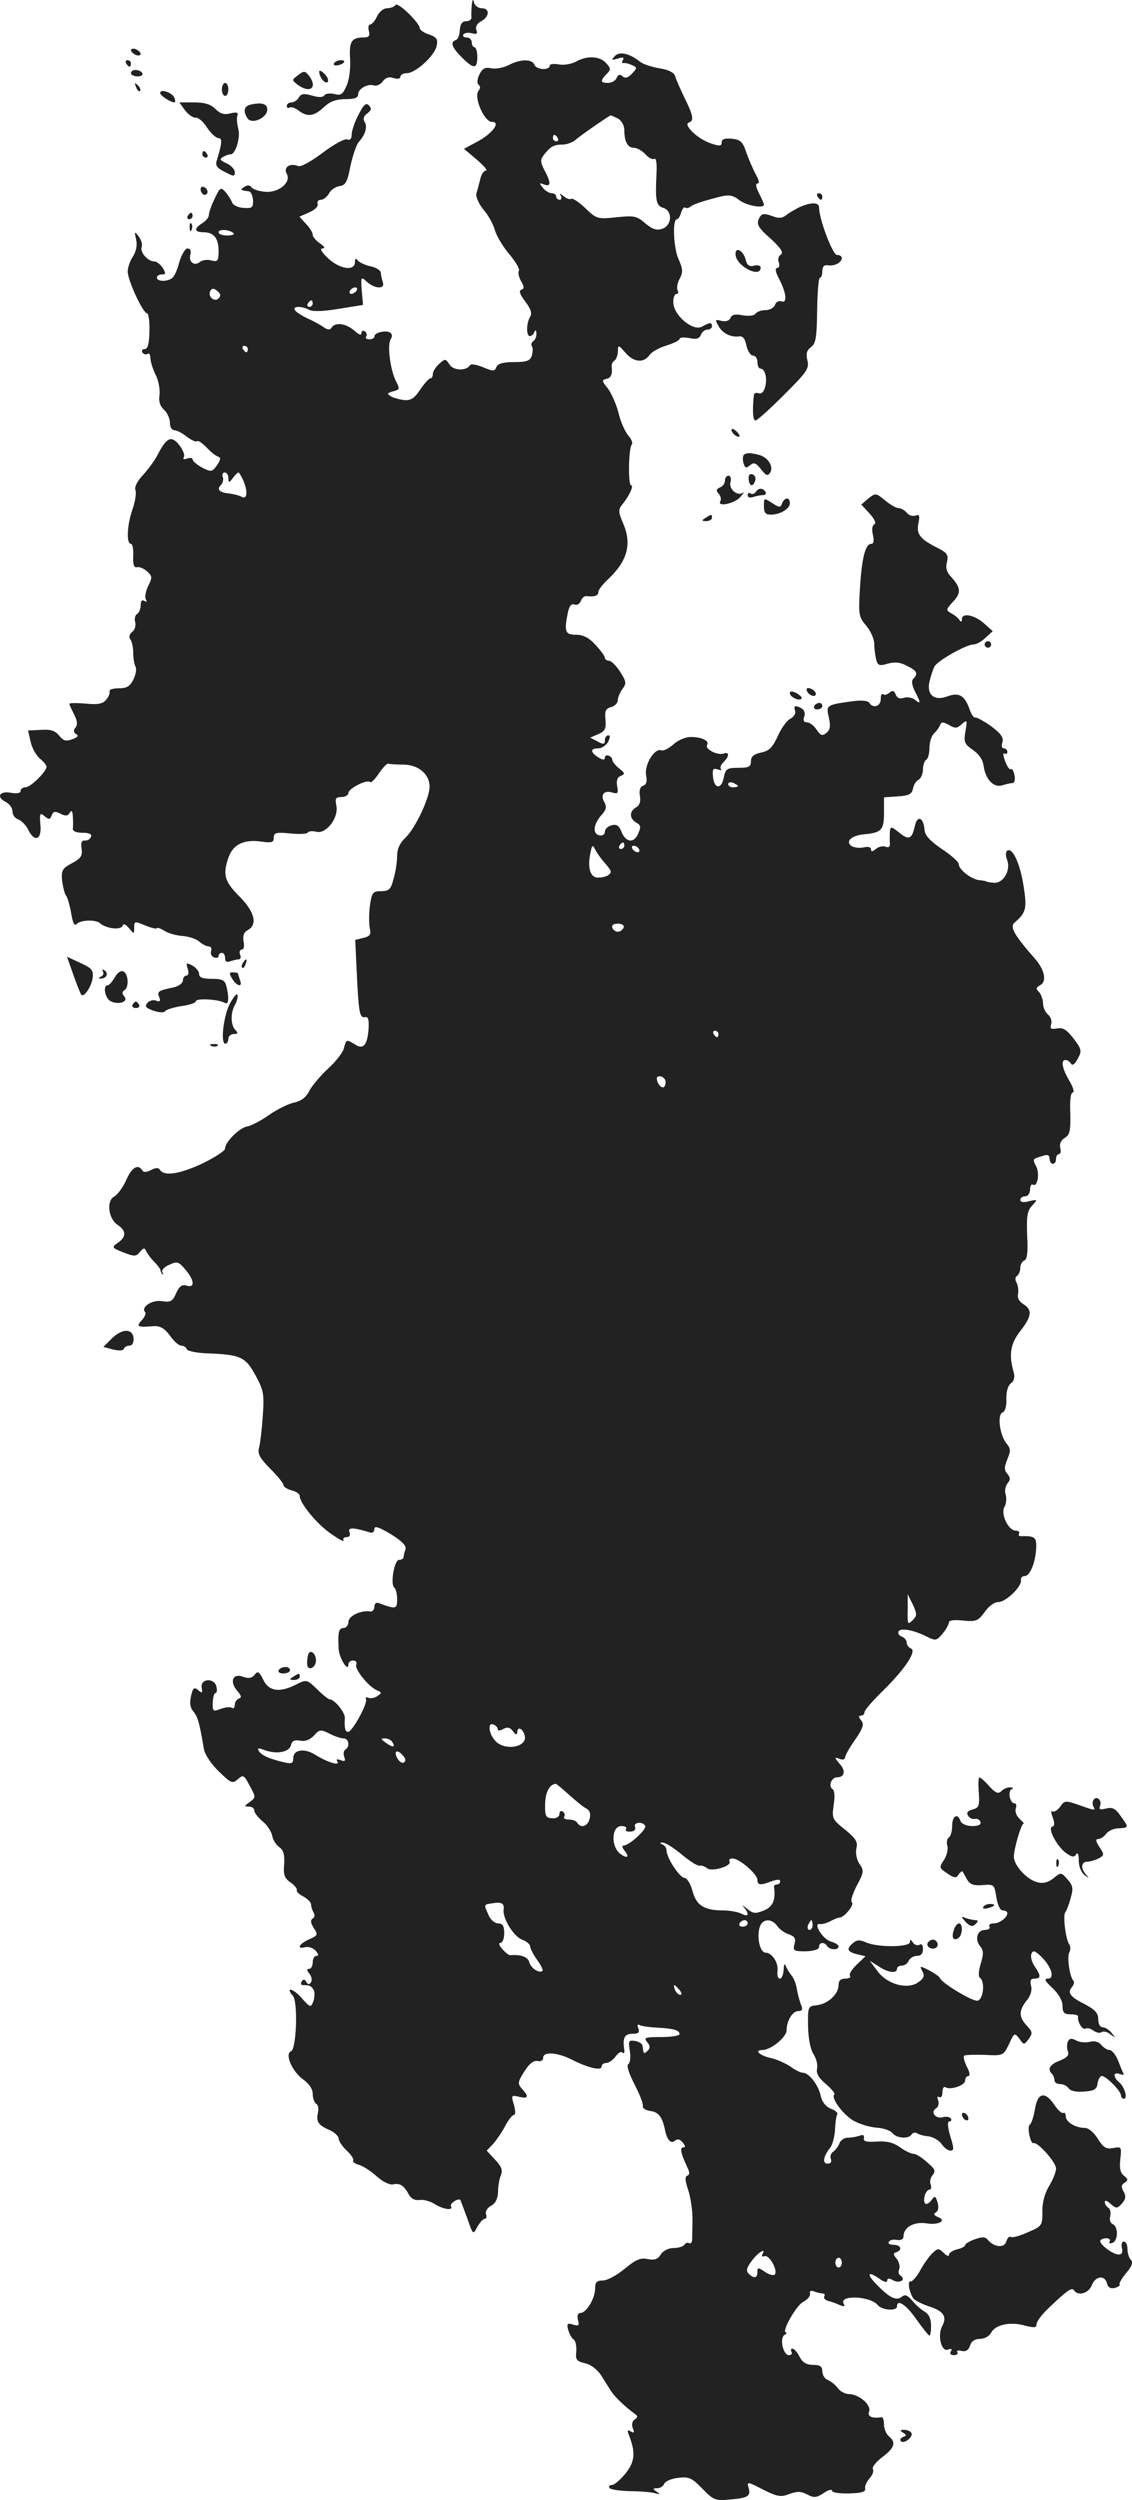 <svg version="1" xmlns="http://www.w3.org/2000/svg" width="464.992" height="1026.884" viewBox="0 0 348.744 770.163"><g fill="#222"><path d="M145.343 1.543c-.1 1.4-.2 3.1-.1 3.7.1.7-.6 1.3-1.6 1.3-1.3 0-1.8.8-2 2.7 0 1.5-.6 2.9-1.2 3.1-1.8.6-1.3 2.2 1.8 5.3 3.7 3.7 4.8 3.7 4.8-.1 0-1.7-.4-3-.9-3-.4 0-.8-.7-.8-1.5s-.7-1.5-1.6-1.5c-.8 0-1.3-.4-1-.9.3-.5 1.5-.7 2.6-.4 1.5.4 1.9.2 1.4-1-.3-1 .2-2 1.5-2.7 2.6-1.4 2.7-4 .2-4-1.1 0-2.2-.8-2.4-1.8-.3-1.2-.5-1-.7.8zM121.843 1.543c-.3.5-1.5 1-2.6 1s-2.4 1.1-3.1 2.5c-.6 1.4-1.6 2.5-2.1 2.5s-.7.9-.4 2c.4 1.5 0 2-1.6 2-3.7 0-4.5 1.2-4.2 6.4.2 2.8-.2 6.4-1 8.3-1.2 2.8-1.8 3.3-3.9 2.7-1.3-.3-2.7-.1-3 .4-.4.7-1.8.7-3.8.1-2.5-.7-3.4-.6-4.1.6-.4.8-1.5 1.5-2.2 1.5-.8 0-1.5.5-1.5 1.1 0 .5.4.8.9.5.4-.3 1.7.1 2.7.9 2.8 2.1 4.8 1.8 7.8-1 1.9-1.8 3.8-2.5 6.7-2.5 2.8 0 3.9-.4 3.9-1.5 0-1.7 3-3.4 4.9-2.7.8.2 2-.3 2.7-1.3.8-1.1 1.9-1.5 3.3-1 1.2.4 2.1.2 2.1-.4 0-.6.9-1.1 2-1.1 2.7 0 8.7-5.5 9.2-8.5.4-1.9 0-2.6-2.3-3.4-1.6-.5-2.9-1.4-2.9-1.9 0-1.6-6.8-8.3-7.5-7.2zM40.343 15.443c0 .5.7 1.1 1.5 1.5.8.3 1.5.1 1.5-.3 0-.5-.7-1.1-1.5-1.5-.8-.3-1.5-.1-1.5.3zM189.443 17.243c-1.2 1.3-1.1 1.4.9.8 1.6-.5 2-.4 1.6.4-.4.6-.4 1.1.1 1 .4-.1 1.6.1 2.6.6 1.7.7 1.7.9.1 2.6-1.2 1.3-2.1 1.6-2.9.9-.9-.8-1.4-.6-1.9.5-.3.8-1.5 1.5-2.6 1.5-2.4 0-2.5-.6-.5-2.7 1.4-1.4 1.4-1.7-.1-3.4-2-2.2-5.9-2.4-9.4-.4-1.4.7-3.7 1.1-5.2.8-1.6-.3-2.8-.1-2.8.4 0 1.5-4.1 1.3-4.7-.3-.7-1.8-4.3-1.8-7.9.1-1.6.8-4 1.3-5.4 1-2-.4-2.7 0-3.7 2-.7 1.5-.7 2.7-.2 3.1.6.4.6 1 0 1.8-1.6 1.9 1.7 9.6 4.1 9.6 2.9 0 .1 3.7-4.7 6.2l-3.9 2.1 3.9 3.3c2.2 1.9 3.5 3.4 2.9 3.4-.7 0-1.5 1.2-1.8 2.7-.4 1.6-.9 3.5-1.2 4.4-.2.9.7 3.1 2.1 4.8 1.5 1.7 3.1 4.6 3.6 6.4.5 1.8 2.5 5.2 4.5 7.5 1.9 2.3 3.3 4.6 2.9 5.1-.3.6 0 2 .7 3.2 1 1.7 1 2.3.1 2.6-.9.3-.5 1.4 1.2 3.7 1.7 2.2 2.1 3.6 1.5 4.6-1.2 1.9-1.3 6-.1 6 .5 0 1.2-.6 1.4-1.3.3-.7.6-.6.6.5.1.9-.4 2-.9 2.3-.6.4-.8 1.1-.5 1.6.4.5.3 1.8 0 2.9-.5 1.6-1.5 2-5.5 2-3.4 0-5 .5-5.4 1.5-.5 1.4-1 1.4-4.1.1-1.9-.8-3.7-1.1-4-.7-1.1 1.9-5.2 1.8-6.4-.2-1.2-1.8-1.3-1.8-3.2-.1-1 .9-1.9 2.3-1.9 3.1 0 .7-.3 1.3-.7 1.3-.5 0-1.9 1.6-3.2 3.5-1.8 2.7-2.9 3.4-5 3.2-1.5-.2-3.3-.7-4.1-1.2-1.2-.7-1-1 .8-1.5 2-.5 2.1-.7.9-3-1.8-3.5-2.8-11.2-1.7-13 .6-.9.5-1.7-.2-2.1-1.3-.8-4.8 0-4.8 1.2 0 .5-.7.9-1.6.9-.8 0-1.3-.4-.9-.9.3-.5.1-1.2-.5-1.6-.5-.3-1-.1-1 .6 0 .8-.9.4-2.2-.8-2.5-2.2-5.9-2.7-7-.9-.5.8-1.3.7-2.5-.2-1-.7-3.2-1.9-5-2.7-1.7-.8-3.4-1.9-3.8-2.5-.8-1.3 2.1-1.3 4.4-.1 1.1.6 4.4.5 9.1-.3l7.5-1.2-.4-4.5c-.3-4.3-.2-4.3 1.6-2.6 2.5 2.2 5.7 2.3 4.9.1-.3-.9-.6-2.2-.6-2.9 0-.7-1.5-1.7-3.2-2-1.8-.4-3.6-1.3-4-1.9-.5-.7-.8-.5-.8.6 0 2.9-4.7 2.2-8.3-1.2-2-1.9-2.6-3-1.7-3 1 0 .7-.5-.8-1.6-1.2-.8-2.2-2-2.2-2.6 0-.7-.9-2.2-2.1-3.4l-2-2.2 3-1.3c1.8-.8 2.9-1.9 2.6-2.6-.2-.7.2-1.3 1-1.3s1.9-.9 2.5-1.9c.5-1.1 2-2.1 3.2-2.3 1.9-.2 2.5-1.3 3.4-6.1.7-3.2 1.8-6.6 2.6-7.5 2.1-2.4 2.7-4.7 1.8-6.2-.6-.9-.3-1.8.8-2.6 1.3-1 1.4-1.5.5-2.5-.9-.9-1.6-.2-3.2 2.9-1.2 2.3-2.1 5-2.1 6.1 0 1.3-.5 1.9-1.4 1.5-.8-.3-4.2 1.6-7.5 4.1-3.6 2.7-6.8 4.5-7.6 4.1-2.6-1-4.6.4-3.5 2.4 1.5 2.7-2.7 6.1-7 5.5-1.8-.2-3.6-.8-3.9-1.4-.4-.6-1.2-.7-2.1-.1-1.5.9-1.3 1.1 1.3 1.4.6 0 1.2 1.3 1.3 2.7.1 2.3-.2 2.6-3 2.4-1.6-.1-3.2-.9-3.4-1.6-.3-.8-1.2-2.2-2-3.2-1.5-1.7-1.7-1.6-3.4 1.9-1 2.1-1.8 4.3-1.8 5.1 0 .7-.9 1.8-2 2.5-2.7 1.7-2.5 2.8.3 2.8 3.2 0 4.7 1.8 4.7 5.8 0 3-.3 3.4-2.2 2.9-1.2-.4-2.8-.1-3.5.4-1.7 1.5-3.6.1-3-2.2.3-1.2 0-1.9-.9-1.9-.7 0-1.8 1.9-2.5 4.2-.6 2.4-1.6 4.6-2.3 5-1.6 1.1-4.6 1-4.6-.2 0-.6.7-1 1.5-1 1.3 0 1.3-.3.3-2-.7-1.1-1.9-2-2.6-2-2 0-4.5-2.9-3.9-4.4.3-.8-.1-2.2-.9-3.3-1.3-1.7-1.4-1.6-.8 1 .4 1.7 0 3.6-1 5.2-.9 1.3-1.6 3.4-1.6 4.6 0 2.7 4.7 12.9 6 12.9.4 0 .8 2.5.7 5.5-.1 3.9-.5 5.5-1.5 5.5-.7 0-1 .5-.7 1 .4.6 1.1.8 1.6.5.5-.4.9.2.9 1.3 0 1 .7 3.3 1.6 5.1.9 1.8 1.4 4.5 1.2 6.2-.3 2 .1 3.4 1.4 4.6 1 .9 1.8 2.7 1.8 4 0 1.3.6 2.3 1.4 2.3.7 0 2.5.9 3.8 2 1.4 1 2.8 1.7 3.1 1.4.3-.4 1.6.5 2.9 1.8 1.3 1.4 2.9 2.7 3.6 2.9.9.3.9.9-.3 2.7-1.5 2.1-1.8 2.1-4.6.7-1.6-.9-2.9-2-2.9-2.5s-.7-.6-1.7-.3c-1 .4-1.4.2-1-.4.4-.6-.3-2.3-1.4-3.7-2.4-3.1-3.9-2.4-6.6 2.8-.8 1.7-2.9 4.5-4.5 6.3-1.9 2-2.8 3.8-2.4 4.8.3.9-.1 3.5-.9 5.8-1.7 4.8-2 10.7-.5 10.7.5 0 .8 1.7.7 3.7-.1 2.8.2 3.7 1.2 3.5.7-.2 2.1.4 3.1 1.3 1.6 1.5 1.6 1.9.3 4.5-.8 1.7-1.1 3.5-.7 4.1.4.8.3.9-.4.5-.8-.5-1.2 0-1.2 1.3 0 1.1-.5 2.3-1.1 2.7-.6.3-.9 1.5-.6 2.5.3 1-.1 2.4-.9 3-.9.7-1.1 1.6-.6 2.3.5.6.9 2.5.9 4.2 0 1.6.3 3.5.7 4.2.4.7.1 2.4-.6 3.9-1.1 2.2-2 2.8-4.6 2.8-1.8 0-3 .4-2.8 1 .2.5-.3 1.7-1.1 2.6-1 1.2-2.6 1.5-6.3 1.1-2.8-.2-5-.2-5 .1 0 .2.7 1.7 1.5 3.3 1 1.9 1.1 3.2.4 4-.7.8-.6 1.5.2 2 .9.5.5 1-1.2 1.6-1.9.7-2.7.5-4-1.1-1.3-1.6-2.7-2-5.6-1.8l-4 .2.8 3.5c.4 1.9 1.7 4.2 2.9 5.2 1.1.9 2 2 2 2.5-.1 1.5-4.9 6.3-6.5 6.3-.8 0-1.5.5-1.5 1.1 0 .7-1.1.9-2.9.6-3.6-.7-4.7 1.3-1.7 2.8 1.2.6 2.1 1.9 2.1 2.9 0 1.1.8 2.2 1.8 2.5 1 .4 2.4 1.8 3 3.1 2 4.1 4.3 3.2 3.8-1.5-.3-3.5-.1-3.8 1.3-2.6 1.3 1.1 1.7 1.1 2.2-.3.5-1.2 1-1.3 2.6-.5s2.3.8 2.9-.2c.6-1 .9-.7 1 1.1.1 1.4.1 3.1 0 3.7-.1.8 1 1.3 2.9 1.3 2.1 0 3 .4 2.7 1.2-.2.7-1.1 1.3-1.9 1.2-1-.1-1.3.7-1 2.5.3 2.2-.2 3-3 4.5-3 1.6-3.3 2.2-3 5.5.3 2 .8 4.1 1.3 4.6.4.6 1.1 3 1.5 5.4.5 3 1 3.9 1.7 3.2 1.3-1.3 5.9-1.4 7.2-.2 1.8 1.6 6.3 2.2 6.9.8.3-.8.9-.6 2 .7 1.6 1.9 1.6 1.9 1.6-.2 0-2 .1-2 3.5-.6 1.9.8 3.5 1.1 3.5.8 0-.3 1 0 2.3.8 1.2.8 3.8 1.5 5.7 1.6 1.9.2 4.1.9 5 1.7.9.8 2.2 1.5 2.9 1.5.7 0 1.1.6.8 1.4-.3.8.1 1.7.9 2 .8.3 1.4.1 1.4-.4 0-.6.5-1 1-1 .6 0 1 .7 1 1.6 0 1.1.5 1.4 1.6 1 .9-.3 2-.6 2.6-.6.6 0 .8-.7.4-1.5-.3-.8 0-1.5.5-1.5.7 0 .9-1.1.6-2.5-.3-1.8.1-2.9 1.3-3.5 3.1-1.7 2.1-5.7-2.6-10.4-4.6-4.6-5.2-6.7-3.3-12.1 1.4-3.9 4.7-5.5 9.9-4.8 3.4.5 4 .3 4-1.2s.7-1.7 5-1.3c2.8.3 5.3.2 5.5-.3.3-.4 1.4-.5 2.6-.2 3 .8 6.9-4.2 6.2-8-.5-2.3-.2-2.7 1.6-2.7 1.1 0 2.1-.6 2.1-1.3 0-1.3 5.8-4.3 6.7-3.3.3.3 1.5-.9 2.7-2.7 1.2-1.8 2.5-3.1 2.9-3 .4.2 2.4.3 4.5.3 4.7 0 8.2 2.9 8.2 6.8 0 3.6-4.5 13-7.5 15.8-1.7 1.6-2.5 3.4-2.5 5.6 0 1.8-.5 5-1.1 7-.8 3.2-1.4 3.8-3.8 3.8-2.6 0-2.9.4-3.5 4.6-.3 2.5-.3 5.6 0 6.9.4 1.8.1 2.4-2 2.9l-2.5.6.5 10.8c.6 12.2.9 13.3 2.6 13 .9-.2 1.2.9 1 3.7-.4 5-1.6 6.4-4.2 4.7-2.6-1.6-2.7-1.6-3.4 1.2-.3 1.3-2.5 4.1-4.8 6.2-2.3 2.1-4.9 5.2-5.8 6.8-1 2.1-2.5 3.2-4.6 3.7-1.7.3-5.2 2-7.8 3.8-2.5 1.8-5.6 3.4-6.9 3.6-2.4.5-6.7 4.8-6.7 6.8 0 .7-3.3 2.8-7.2 4.7-7 3.2-11.6 3.9-12.9 1.8-.4-.7-1.4-.6-2.7.1-1.4.7-2.3.8-2.7.1-1.3-2.1-3.3-.9-5 3.1-1 2.2-2.7 4.5-3.7 5-2.4 1.3-1.8 6.8 1.1 8.7 2.7 1.8 2.7 3.7.1 5.5-2 1.4-2 1.5 1.7 3 3.4 1.3 3.9 1.3 5.1-.2 1.1-1.3 1.4-1.3 1.9-.2.3.7 1.4 2.2 2.4 3.2 1.1 1.1 1.9 2.2 2 2.6 0 .5.3 1 .6 1.3.4.3.3 0 0-.6-.4-.6.6-1.7 2.1-2.3 2.4-1.1 2.9-1 4.9 1.4 2.9 3.3 3.1 5.9.4 5-1.4-.4-2.2.2-3.2 2.4-1.1 2.5-1.7 2.8-4.4 2.4-3-.5-6.6 1.9-5.1 3.4.3.3-.1 1.5-1.1 2.5-1.8 2-1.3 2.2 3.8 1.8 1.9-.1 3.3.7 4.9 2.9 1.2 1.7 2.7 3.1 3.5 3.1.7 0 1.5.5 1.7 1.1.2.6 3.2 1.2 6.8 1.3 9.8.4 11.3 1.1 14.4 6.8 2.5 4.6 2.7 5.7 2.2 12.7-.3 4.2-.8 8.6-1.2 9.8-.4 1.6.4 3.1 3.5 6.2 2.3 2.3 4.1 4.5 4.1 5.1 0 .5 1.1 1.2 2.5 1.6 1.4.3 2.5 1.1 2.5 1.7 0 2.3 5.5 8.9 9.7 11.7 2.4 1.7 4.1 2.6 3.8 2-.3-.5.1-1 .9-1 1 0 1.3-.6.9-1.6-.5-1.5 1.3-1.4 6.5.2.6.2 1.2-.3 1.2-1.1 0-1.1 1.4-.6 5.1 1.6 3.4 2.1 4.8 3.6 4.5 4.6-.3.8-.6 1.9-.6 2.4s-.6.9-1.4.9c-1.5 0-2.8 7.8-1.4 8.6.4.3.8 1.9.8 3.5 0 3.1-.3 3.2-5.7 1.2-.7-.3-1.3.2-1.3 1.1 0 .9-.6 1.6-1.2 1.5-2.9-.5-6.8 1.4-6.8 3.2 0 1-.7 1.9-1.5 1.9-1.5 0-1.8 1.3-1.5 6.5.2 2.9 3 7.3 3 4.7 0-.7.7-1.2 1.5-1.2s1.2.6.9 1.3c-.5 1.5 4 7 6.6 8 1.3.5 1.3.7 0 1.6-.8.6-2.1.9-2.8.6-.7-.3-1.1-.1-.8.4.7 1.1-4.2 10.1-5.5 10.1-.9 0-1.2-1.3-1-4.2.2-1.6-3.1-5.8-4.6-5.8-.4 0-2.2-1.4-3.9-3.1-3.2-3.1-3.3-3.1-6.5-1.5-5.1 2.6-8.4 2.1-10.1-1.4-1.3-2.6-1.7-2.9-2.7-1.6-.9 1.1-1.9 1.2-3.6.6-3.1-1.2-4.2 1.5-1.8 4.3 1.3 1.5 1.5 2.1.6 2.4-.7.3-1.3 1.1-1.3 1.9 0 .9-.4 1.3-.9 1-.5-.4-2.1-.2-3.4.3-2.4.9-2.6.8-2.5-2 .1-1.6.4-2.9.9-2.9.4 0 .5-.9.2-2.1-.8-2.7-5-2.3-4.5.5.3 1.7.1 1.8-1.1.7-1.3-1-1.6-.7-2.2 1.9-.5 2.2-.2 3.7.8 4.8 1.3 1.6 1.8 3.3 3.2 11.6.3 1.6 2.3 4.6 4.6 6.8 3.8 3.7 4.2 3.8 5.8 2.4 1.7-1.5 1.9-1.4 3.7 2 1.9 3.5 1.9 3.6 0 5-1.7 1.2-1.8 1.4-.3 1.4.9 0 1.7.5 1.7 1.2s1.1 2.1 2.5 3.3c1.4 1.1 2.7 3.1 3 4.4.2 1.3 1.2 2.9 2.2 3.6 1.3.9 1.7 2.4 1.5 5.3-.3 3.2.1 4.3 2 5.6 1.3.9 2.1 2 1.9 2.4-.2.4.7 1.2 2 1.9s2.4 1.8 2.4 2.5.4 1.8.8 2.5c.4.6.3 1.5-.3 1.8-.8.5-.6 1.4.3 2.9 1.4 2.1 1.3 2.3-1.4 3.5-3.2 1.4-4 3.2-1.1 2.4 1-.2 2.4.3 3.1 1.1.9 1.1 1 1.6.2 1.6-.6 0-1.1.9-1.1 2s-.5 2-1.1 2c-.8 0-.8.4.1 1.5.6.8.9 1.9.5 2.6-.6.8-.9.8-1.5-.1-.5-.9-.9-.9-1.4-.1-.4.6-.2 1.1.3 1.1 2.2 0 2.6.2 3.4 1.5.4.7.3 2.3-.1 3.5-.8 2-.9 2-3.6-1-2.6-3-5.2-3.6-2.7-.7 1.6 1.9 1.1 16.5-.6 17.1-2 .8.4 6.3 3.8 8.7 1.8 1.3 2.9 2.9 2.9 4.4 0 1.3.5 2.7 1.1 3.1.6.3.8 1.6.5 2.8-.6 2.6.1 3.8 3.7 5.3 1.5.7 2.7 1.9 2.7 2.6 0 .7 1.1 2.4 2.5 3.7 1.3 1.2 2.2 2.6 2 3-.3.5.5 1 1.8 1.4 1.2.3 3.6 1.9 5.4 3.5 1.9 1.7 4 2.7 5 2.5 2.1-.5 3.4.3 4.9 3.1.7 1.3 1.9 1.9 3.3 1.7 1.2-.2 3.3.4 4.6 1.2 2.6 1.7 6 2.2 5.1.7-.5-.8 2.3-2.6 2.9-1.9.1.2 1 2.7 2.1 5.6 1.8 5.2 1.8 5.2 3.1 2.7.8-1.4 1.8-2.5 2.3-2.5.5 0 .7-.6.4-1.4-.3-.8.3-1.9 1.5-2.6 1.4-.7 2.1-2.1 2.2-4.3 0-1.8.4-4.1.9-5.2.6-1.5.1-2.7-1.8-4.7l-2.6-2.8 2.1-2.2c1.1-1.3 2.8-3.8 3.7-5.6.9-1.7 2.1-3.2 2.6-3.2s.5-1.3 0-3.1c-.9-2.9-.8-3.1 1.5-2.5 2.9.7 3.2 0 1-2.4-1.4-1.6-1.4-2.1.7-5.4 1.5-2.4 2.9-3.5 4.1-3.2 1 .2 1.7-.2 1.7-1 0-2 4.3-1.7 8.7.5 5.1 2.6 9.3 3.6 9.3 2.2 0-.6.6-1.1 1.4-1.1.8 0 2.1-.9 2.9-2 .8-1.1 1.7-1.7 2.1-1.2.5.4.7 0 .6-.8-.6-3.8.1-5 2.5-5 1.9 0 2.3-.4 1.8-1.7-.4-.9-.2-1.4.4-1 .5.3 2.9.7 5.4.8 5.2.3 6.9.8 6.9 2 0 .5-2.5.9-5.6.9-5 0-5.5.2-4.4 1.5 1 1.2 1 1.9.2 2.7-1.2 1.2-1.3 1-1.6-1.5 0-.6-1.1-1.3-2.3-1.5-2-.3-2.1 0-1.6 3.1.3 1.9.1 3.7-.5 4.1-.6.3.2 2.8 1.9 6.1 1.6 3.1 2.8 6.1 2.6 6.8-.1.7 1 1.3 2.4 1.5 2.4.3 3.6 1.8 4.4 5.7.6 3.1 1.8 4.5 3 3.5.9-.7 1.6-.6 2.5.5.8 1 .9 1.5.2 1.5-1.2 0-.8 1.8 1.1 5.9.9 1.8.9 2.5.1 2.8-.8.3-.7 1.6.3 4.5.7 2.2 1.3 6.1 1.3 8.7 0 2.5-.1 5.4-.1 6.4 0 .9-.4 1.5-.9 1.2-.5-.3-1.1-.1-1.5.5-.3.5-1.8 1-3.3 1-1.6 0-3.2.8-4 2-.9 1.5-1.9 1.8-4 1.4-2.2-.5-3.7.2-7.1 3-2.4 2-5.4 3.6-6.7 3.6-1.9 0-2.4.5-2.4 2.5 0 3-2.7 7.5-4.5 7.5-.8 0-1.1.8-.8 2.1.5 1.8.3 2-1.5 1.5-1.7-.6-2-.3-1.5 1.6.4 1.3 1.1 2.6 1.7 3 .6.4.9 2 .8 3.7-.3 2.5.1 3 2.7 3.6 1.8.4 3.8 1.9 5 3.8 1.1 1.8 2.6 4.1 3.3 5.2 1.2 1.7 4.5 4.8 7.2 6.7.8.6.7 1.1-.2 1.6-.8.5-1 1.6-.6 2.7.6 1.4.4 1.6-.6 1-1-.6-1.2-.4-.6 1.1 2.1 5.3 1.9 8.2-1 11.8-1.6 2-3.5 3.6-4.2 3.6-.7 0-1.1.4-.8.9.3.5 3.1.9 6.2 1 3.1 0 6.6.3 7.7.6 1.8.5 1.9.4.7-.4-1.3-.9-1.3-1.1.1-1.1.9 0 1.9-.6 2.2-1.4.3-.7 2.2-1.6 4.3-1.8 3.3-.4 4.2 0 7.4 3.3 3.4 3.5 4 3.8 8.3 3.4 5.8-.5 6.7-1 6-3.6-.6-2-.4-2 4.4.5 4.4 2.2 5.5 2.4 8.1 1.4 2.4-.9 3.6-.9 5.5.1 2.1 1.1 2.8 1.1 5.1-.4 1.4-1 2.6-1.3 2.6-.7 0 .5 2.3.9 5.3.8 3.8-.1 5.1-.5 4.9-1.5-.2-.7.5-2.2 1.4-3.2.9-1 1.3-2.2 1-2.8-.4-.5.9-2.2 2.9-3.7 3.8-2.9 4.3-4.5 2-6.4-.8-.7-1.5-2.3-1.5-3.6 0-1.3-.3-2.3-.7-2.3-2.9.5-4.5-.2-3.9-1.7.8-2-3-5.3-6.1-5.4-1.2 0-2.8-.8-3.5-1.8-.7-1-2.1-2.1-3-2.5-1-.3-1.8-1.6-1.8-2.7 0-1.5-.7-2-2.8-2-2 0-3.3-.7-4.2-2.5-.7-1.4-1.7-2.5-2.2-2.5-.5 0-.6.4-.3 1 .3.5 0 1-.8 1-1.8 0-2.9-5.2-1.4-6.2.7-.4.9-.8.5-.8-1.5 0 3.1-8.3 5.3-9.4 1.3-.7 2.3-1.8 2.1-2.6-.2-.8.3-1 1.3-.6.9.3 2.1.6 2.6.6.6 0 .8.4.5.9-.3.5.2 1.1 1.2 1.4.9.2 2.6.8 3.6 1.3 1.3.5 1.7.4 1.2-.4-1.7-2.8 8.1-2.5 10.5.4 1.3 1.6 5.9 1.9 5.9.4 0-2.4 2.8-.6 6 4 1.9 2.7 3.7 4.9 4 5 .3 0 .5-1.4.5-3.1 0-2.1-.7-3.6-2-4.3-1-.6-2.8-2.1-3.8-3.4-1.5-1.7-2.2-2-3.2-1.2-1.7 1.4-3.9.3-7.9-3.9-3.2-3.3-2.5-4.1 1.2-1.5 1.3.9 2.2 1.1 2.2.4 0-.7.6-.8 1.9 0 2 1 4-.3 2.2-1.5-.6-.3-.8-1.2-.4-2 .3-.9-.1-2.3-.8-3.2-1.1-1.3-1.1-1.7-.1-2 2-.7 1.4-2.3-.9-2.3-1.1 0-1.8-.4-1.4-.9.3-.6 1.4-.8 2.5-.6 1.2.2 2-.2 2-1 0-2.9 3.2-4.7 7.1-4.1 3.9.6 6.4-.9 3.4-2-1.2-.5-1.3-.9-.5-1.4.8-.5.9-1.6.5-3.1-.7-2.1-.8-2.1-2-.5-.7.9-1.6 1.3-1.9.8-.7-1.3.3-4.2 1.5-4.2.4 0 .6-.7.3-1.5-.4-.8-.1-2.2.6-3 1-1.2.7-1.9-1.7-3.9-1.5-1.4-3.4-2.6-4.1-2.6-.8 0-2.7-.9-4.2-2-2.1-1.5-4.1-2-7.2-1.8-3.2.2-4.2 0-4-1.1.2-.9-.3-1.1-1.3-.7-.9.3-2.5.6-3.6.6s-2.3.8-2.6 1.7c-.4 1-1.2 2.1-1.9 2.6-.7.4-1.1 1.4-.8 2.2.4.9 0 1.5-1 1.5-1.7 0-1.3-2.3.9-5 .6-.8 1.3-3.3 1.4-5.4.1-2.2.4-4.3.7-4.8.3-.4-.6-1.2-1.9-1.7-1.6-.6-2.8-2.1-3.2-4-.7-3.3-3.6-7.1-5.5-7.1-.6 0-2.4-.8-3.8-1.9-1.5-1-4.2-2.2-5.9-2.6-3.5-.7-5.5-2.5-2.8-2.5s7.5-4 7.5-6.1c0-2.9 1.8-5.9 3.6-5.9 1.2 0 1.4-.5.9-1.8-.4-.9-1-3.1-1.3-4.7-.2-1.7-1-3.7-1.7-4.5-.7-.8-1.5-2.2-1.8-3-.3-.8-.6-.3-.6 1.2-.1 1.6-.6 2.8-1.2 2.8s-.9-1.1-.7-2.4c.3-2.5-1.7-5.6-3.7-5.6-1.6 0-2.7-4.3-1.9-7.5.7-3 3.7-3.3 5.6-.6.7 1 2.3 2.1 3.6 2.5 1.7.6 2.1 1.3 1.6 3-.5 2-.2 2.2 3.5 2.2 2.6-.1 4.1-.6 4.1-1.4 0-1.4 1.6-1.6 2.5-.2.8 1.2 3.5 1.3 3.5.1 0-.5-1-1.1-2.3-1.5-2.5-.6-5.8-5.9-3.4-5.4.6.1 2.1-.3 3.2-.9 1.1-.6 2.4-1.1 2.8-1.1 1.5 0 4.7-4.1 3.8-4.7-.5-.3.2-2.6 1.5-5.1 2.2-4.1 2.3-4.7.8-6.8-.9-1.4-1.2-3.4-.9-4.8.5-1.9-.2-3-3.5-5.7-3.9-3.1-4.1-3.4-3.5-7.6.4-2.6.3-4.5-.4-4.9-1.3-.9-.3-3.6 1.4-3.6 2.4 0 2.8-2.1.8-4.2-1.6-2-1.7-2.1 0-1.5.9.4 1.7.2 1.7-.4 0-.6 1.4-3.1 3.1-5.5 2.5-3.6 2.8-4.8 1.9-5.9-.9-1.1-.9-1.5-.1-1.5.6 0 1.1-.5 1.1-1.1 0-.6 2.6-3.6 5.8-6.7 6.7-6.6 10.4-12.2 8.5-12.9-.7-.3-1.3-1.1-1.3-1.8s-.7-1.6-1.6-1.9c-.8-.3-1.2-1-.9-1.6.7-1.1 4.7-.4 8.8 1.7 2.6 1.3 2.9 1.2 4.7-.9 1.1-1.3 1.9-2.8 2-3.5 0-.7 1.5-.9 4.4-.6 4 .4 4.6.1 6.6-2.6 1.2-1.8 3-3.1 4.2-3.1 2.4 0 7.4-4.9 7-6.8-.2-.6.4-1.2 1.1-1.2 1.7 0 3.4-4.2 3.6-8.8.1-3.2-.5-3.6-4.6-3.5-.7.1-1-.3-.7-.8.3-.5-.2-.9-1-.9-2.3 0-4.7-5.1-3.5-7.3.6-1 .7-2.7.4-3.8-.4-1.1-.1-2.6.5-3.4 1-1.2 1-1.8 0-3s-1-2.1 0-4.5c1.1-2.6 1-3.3-.2-4.8-2.1-2.4-3-8.9-1.3-9.6.8-.3 1.3-1.9 1.2-4.1-.1-2.3.5-4.2 1.4-4.9 1-.7 1.3-1.9.8-3.6-1.5-5.3-.9-8.7 2.1-12.5 3.5-4.5 3.8-6.5.9-8.3-1.3-.8-1.9-2-1.6-3.1.2-1 0-2.5-.4-3.4-.6-1-.5-1.8.1-2.2.5-.3 1-1.5 1-2.5s.6-2 1.2-2.2c.9-.3 1.2-2.6.9-7.7-.2-5.9 0-7.6 1.5-9.2 1.8-2 1.8-2-.9-1.4-1.7.5-2.7.3-2.7-.4 0-.6.7-1.1 1.5-1.1s1.5-.9 1.5-2.1c0-1.1.4-1.8.9-1.5 1.4.9 2.1-3.5 1-5.6-1.2-2.3-1.2-2.3 1.9-3.2 1.6-.6 2.2-.3 2.2.8 0 .9.5 1.6 1 1.6.6 0 1-.7 1-1.5s.4-1.5.9-1.5.7-.9.4-1.9c-.3-1.2.2-2.4 1.4-3.1 1.6-1 1.8-2.3 1.7-7.6-.2-3.9.1-6.4.8-6.4.5 0 .1-1.6-1.1-3.6-2.2-3.7-2.7-6.4-1.2-6.4.6 0 1.3.5 1.7 1.1.4.8 1.2.2 2.1-1.5 1.3-2.4 1.2-2.9-1.3-6.2-2.1-2.7-3.3-3.5-5.1-3.1-1.9.3-2.2.1-1.8-1.3.3-.9-.1-2.3-1-3-.8-.7-1.5-2.2-1.5-3.4 0-1.2-.6-2.8-1.2-3.5-1.1-1-1-1.4.4-2.2 2-1.1 1.3-4.7-1.7-8.1-6.4-7.3-7.8-9.8-6.3-11.1 3.6-3.1 3.9-4.3 2.8-11.3-1.1-7-3.4-11.9-5-10.9-.5.3-.6 1.5-.1 2.8 1.3 3.3-1.2 7.4-4.1 7.1-1.3-.1-2.3-.3-2.3-.4 0-.1-1-.3-2.2-.4-2.5-.3-6.3-3.3-6.3-5 0-.6-2.3-2.7-5.2-4.6-3.5-2.4-5.2-4.2-5.3-5.8-.3-3.9-2.2-4.8-3-1.3-.9 4.1-1.8 4.5-4.9 2-2.4-1.9-2.6-1.9-2.8-.2 0 1-.1 2.6 0 3.5.1 1.1-.3 1.5-1.3 1.1-.9-.3-2.2 0-3 .7-1.1.9-1.5.9-1.5.1 0-.7-.9-.9-2.2-.6-1.3.3-3 .1-3.8-.4-2-1.4-.1-3.2 3.7-3.6 5.5-.5 6.3-1.3 6.3-6.5v-4.9l4.2-.3c3.4-.2 4.4-.7 4.7-2.3.2-1.1.9-2.4 1.7-2.8.8-.4 1.4-1.9 1.4-3.2 0-1.3.5-2.7 1-3 .6-.3 1-2 1-3.6 0-1.7.6-3.7 1.4-4.5.8-.7 1.6-1.9 1.9-2.6.3-1 .9-1 2.7 0 1.9 1.1 2.5 1.1 3.9-.2 1.7-1.5 1.8-1.4 1.2 2.1-.6 3.4-.3 4 2.3 5.8 1.9 1.3 3.1 3.1 3.3 5 .6 4.1 3.1 6.7 5.7 5.9 1.2-.4 2.6-.7 3.2-.7.6 0 .9-1.1.6-2.4-.2-1.2-.7-2.1-1.1-1.9-.4.3-1.2-.8-1.8-2.5-.6-1.6-.7-2.7-.2-2.3.5.3.9 0 .9-.5 0-.6-.5-1.1-1.1-1.1-.6 0-.8-.8-.4-1.9.4-1.4-.5-2.7-3.6-5-2.3-1.6-4.5-2.8-4.9-2.6-.3.2-1.2-1.1-1.8-3-1.5-3.9-3.2-4.8-6.7-3.5-4 1.5-6.4-.5-5.5-4.5.4-1.7 1.1-3.9 1.6-4.8 1.1-1.8 9.7-6.7 12-6.7.8 0 2.5-.9 3.7-2.1l2.2-2-2.8-2.5c-3-2.6-6.7-3.2-6.7-1.2 0 .9-.3 1-.8.2-.4-.6-1.5-1.5-2.5-2-1.7-1-1.6-1.2.6-3.6 2.5-2.7 2.4-4.2-.5-7.5-1.5-1.5-1.9-2.9-1.4-4.7.5-2.1.1-2.8-2.6-4.2-5.7-2.8-6.9-4.4-6.2-7.7.5-2.4.3-2.9-.9-2.4-.9.3-2.1-.1-2.7-.9-.7-.8-1.8-1.4-2.5-1.4-.8 0-2.6-1.1-4.2-2.4-2.8-2.3-2.9-2.3-5.1-.6l-2.2 1.9 2.5 2.7c1.6 1.8 2.2 3 1.5 3.4-.7.4-.8 1.8-.4 3.3.4 1.7.2 2.7-.5 2.7-1.8 0-2.9 4-3.5 13.5-.5 8.3-.4 9 1.9 11.7 1.4 1.6 2.5 4.2 2.5 5.6 0 1.5.3 3.7.6 4.9.5 1.8 1 2 3.6 1.2 2.2-.6 3.9-.4 5.9.7 3.1 1.5 3.5 2.4 1.9 4-.6.6-.4 1.9.5 3.8 1.9 3.6 1.9 4.2 0 2.6-.8-.6-2.3-.9-3.3-.6-1.3.5-2.2.1-2.6-1-.5-1.2-.9-1.4-2-.5-.7.6-1.6.8-1.9.4-.4-.3-.7.3-.7 1.5 0 2.3-2.4 3-3.5 1.2-.4-.7-2.5-.9-5.3-.5-8 1.1-8.1 1.2-7.2 5 .6 2.6.4 3.8-.7 4.7-1.3 1.1-1.8.9-3.1-1-.8-1.2-2.1-2.2-2.9-2.2-1 0-1.3-.6-.9-1.7.4-.9.1-2-.6-2.5-2-1.2-2.8-1-2.2.6.3.8-.3 1.9-1.5 2.5-1.1.6-2.9 3.1-3.9 5.5-1.6 3.4-2.6 4.4-5.1 4.9-2.2.5-3.1 1.2-3.1 2.7 0 1.7-.7 2-3.9 2-3.5 0-3.9.3-4.5 3.1-.7 3.7-3 3.4-3.3-.5-.2-2.2.1-2.6 1.5-2.1.9.3 1.3.3 1-.1-.4-.3-.1-1.3.7-2.1 1.9-1.8 1.9-3.4.1-2.7-1.8.7-5.9-1.4-5.1-2.6.8-1.3-1.6-2.5-5-2.5-1.7 0-4 1-5.4 2.3-1.4 1.2-3 2.1-3.7 1.8-2.1-.8-5.3 4.5-4.7 7.7.4 1.8.1 2.9-.9 3.2-1 .4-1.3 1.5-1 3.2.3 1.7-.1 2.9-1.2 3.5-2.1 1.2-2.1 3.4.1 4.7 1.4.8 1.5 1.3.5 3.5-1.3 3-3.9 2.6-5.2-1-.7-1.6-1.4-2.1-2.9-1.7-1.2.3-2.1 1.2-2.1 2s-.7 1.3-1.7 1.1c-2.2-.5-1.8-3.5.7-6.3 1.4-1.5 1.6-2.5.9-3.8-1.4-2.3-.2-3.9 2.3-3.1 1.8.5 2 .3 1.6-1.9-.3-1.8 0-2.8 1.1-3.2 1.4-.6 1.3-.9-.5-2.3-1.1-.9-2.1-2.1-2.1-2.7-.2-1.3-2.3-1.9-2.3-.6 0 .8-.7.7-2-.1-2.5-1.6-2.6-2.8 0-2.8 1 0 2.4-.9 3-2 .7-1.4.7-2 0-2-.5 0-1 .7-1 1.5 0 1.3-.4 1.4-2.2.4l-2.3-1.2 2.5-1.1c2.1-.9 2.4-1.7 2.2-4.4-.3-2.7.1-3.5 1.7-3.9 1.2-.3 2.1-1.3 2.1-2.2 0-.9.7-2.4 1.5-3.5 1.2-1.6 1.1-2.2-.8-5.2-1.2-1.9-2.8-3.4-3.4-3.4-.7 0-1.3-.4-1.3-.9s-1.3-2.3-2.9-4c-2-2.2-3.8-3.1-6-3.1-3.3 0-3.7-.9-2.5-6.8.4-2 1.1-2.9 2-2.5.8.3 1.7-.2 2-1.1.3-.9 1.1-1.6 1.8-1.5 2.4.3 3.6-.1 3.6-1.3 0-.6 1.3-2.3 2.8-3.7 6.2-5.8 7.6-11 4.8-17.5-1.4-3.2-1.5-4.1-.4-5.5 2.3-2.8 3.8-6.1 2.9-6.1-1 0-.8-11.6.2-12.6.4-.4-.1-1.7-1.1-2.8-1-1.2-2.4-4.3-3-7-.7-2.7-2.2-6-3.3-7.5-1.8-2.2-1.9-2.6-.5-2.9 1.5-.3 2-1.4 1.7-3.9-.1-.6.3-1.4.9-1.8.5-.3 1-1.6 1-2.8.1-2.1.1-2.1 2.4.5 2.6 2.9 5.5 3.2 7.4.6.7-1 3.1-2.3 5.2-2.9 2.2-.7 4-1.6 4-2 0-.5 1.3-.6 3-.3 2.2.5 3.1.2 3.6-1 .3-.9 1.2-1.6 2-1.6s1.4-.5 1.4-1c0-1.3-.6-1.3-3.1.1-2.8 1.5-8.7-3.5-8.8-7.4-.1-1.5.4-2.7 1-2.7.5 0 .7-.5.3-1.1-.3-.6-.1-2.2.6-3.5 1.1-2 1.1-3-.3-6.1-1.6-3.6-1.9-12.3-.5-12.3.4 0 1-.9 1.3-2.1.4-1.1.9-1.8 1.2-1.5.4.3 1.1.2 1.7-.3 1.1-.8 3.1-1.5 9.3-3.1 2.6-.6 3.8-.4 5.7 1.1 2.2 1.7 7.6 2.7 7.6 1.4 0-.4-.7-1.9-1.5-3.5-1-1.9-1.1-3-.5-3 .7 0 .5-1.1-.5-2.8-.8-1.5-2.1-4.5-2.9-6.7-1.1-3.4-1.8-4-4.4-4.3-2.3-.2-3.2.1-3.2 1.1 0 1.2-.6 1.3-3.7.2-3.9-1.4-8.3-5.7-6.4-6.3 1.6-.5 1.4-2.1-1.4-7.7-1.3-2.7-2.6-5.7-2.9-6.7-.3-1-2.1-1.9-4.8-2.3-2.4-.4-5-1.3-5.8-1.9-3.3-2.7-6.5-3.4-7.9-1.9zm1 19.3c1 .6 1.9 2.1 1.9 3.5 0 3.6 1 5.5 3 5.5.9 0 2.5.9 3.5 2s2.2 1.7 2.7 1.4c.6-.4.9 1.4.7 4.7-.4 8.3-.1 9.7 2.1 10.4 2.9.9 2.7 5.3-.2 6.4-1.8.6-3 .3-5.3-1.6-2.6-2.3-3.5-2.5-9-1.9-5.8.6-6.1.5-9.6-2.9-2-1.9-3.9-3.1-4.3-2.8-.3.3-1.3 0-2.3-.8-1.1-.9-1.4-1-.9-.2.4.7.2 1.3-.3 1.3-.6 0-1.1-.5-1.1-1 0-.6-.6-1-1.4-1-.7 0-2-.8-2.7-1.7-1.2-1.5-1.2-1.6.4-1 2.1.8 2.2-.5.1-4.4-1.3-2.5-1.3-3.3-.2-4.7 2-2.6 3.1-3.2 5.7-3.2 1.4 0 3.2-.7 4-1.4 1.7-1.5 10.4-7.5 10.9-7.6.2 0 1.2.5 2.3 1zm-18.6 6c.3.5.1 1-.4 1-.6 0-1.1-.5-1.1-1 0-.6.2-1 .4-1 .3 0 .8.4 1.1 1zm-99.9 29.3c.4.4-.5.7-1.9.7-1.5 0-2.7-.4-2.7-1 0-1.1 3.5-.8 4.6.3zm-4.6 20.1c-1.3 1.3-3.5-.7-2.5-2.4.5-.8 1.1-.8 2.1.1 1 .8 1.2 1.5.4 2.3zm42.5-2.4c-.3.5-1.1 1-1.6 1-.6 0-.7-.5-.4-1 .3-.6 1.1-1 1.6-1 .6 0 .7.4.4 1zm-13.5 4c0 .5-.5 1-1.1 1-.5 0-.7-.5-.4-1 .3-.6.8-1 1.1-1 .2 0 .4.4.4 1zm-20 14c0 .5-.2 1-.4 1-.3 0-.8-.5-1.1-1-.3-.6-.1-1 .4-1 .6 0 1.1.4 1.1 1zm-6 39.7c.1 1.6.2 1.6 1.5-.1.8-1.1 1.6-1.8 1.8-1.5 2.7 4 3.1 8.9.6 7.3-.6-.3-2.1-.7-3.5-.9-3.1-.3-4.1-1.2-2.7-2.6.6-.6.9-1.8.6-2.5-.3-.8 0-1.4.6-1.4s1.1.8 1.1 1.7zm157 94.9c0 .2-.7.4-1.5.4s-1.5-.4-1.5-1c0-.5.7-.7 1.5-.4.8.4 1.5.8 1.5 1zm-35 18.4c0 .5-.5 1-1.1 1-.5 0-.7-.5-.4-1 .3-.6.8-1 1.1-1 .2 0 .4.4.4 1zm-5.6 5.8c1.7 2 1.8 2.4.6 3.3-.8.5-2.4.8-3.5.7-2.1-.3-2.9-3.3-1.9-7.8.5-2.4.6-2.4 1.6-.5.6 1.1 2 3 3.2 4.3zm10.1-4.8c.3.5.2 1-.4 1-.5 0-1.3-.5-1.6-1-.3-.6-.2-1 .4-1 .5 0 1.3.4 1.6 1zm-4.7 24.2c-.3.7-1.1 1.3-1.8 1.3s-1.5-.6-1.7-1.3c-.3-.7.4-1.2 1.7-1.2 1.3 0 2 .5 1.8 1.2zm29.2 32.8c0 .5-.2 1-.4 1-.3 0-.8-.5-1.1-1-.3-.6-.1-1 .4-1 .6 0 1.1.4 1.1 1zm-16.5 14c.3.5.3 1.5-.1 2.1-.6 1.1-2.3-.6-2.4-2.4 0-1 1.8-.9 2.5.3zm76.3 166.6c-1.5 1.5-1.6 1.3-1.5-3.2v-4.8l1.6 3.2c1.3 2.9 1.3 3.4-.1 4.8zm-127.8 33.6c0 .5.6.5 1.7-.1 1.3-.7 2.1-.5 3 .7.8 1.1 1.2 1.2 1.3.4 0-2 1.7-1.4 2.3.9 1 3.7-6.4 4.9-9.2 1.5-1.9-2.2-2.2-5.6-.5-4.9.8.3 1.4.9 1.4 1.5zm-47.5 2.8c1.6 0 2.1 2.5.5 3.5-.5.3-.6 1.3-.3 2.2.5 1.3.2 1.5-1.1 1-1.1-.4-1.5-.3-1 .4.9 1.5-3 .3-6.9-2.1-3.4-2.1-6.7-1.5-6.7 1.1 0 1.6-.5 1.8-2.7 1.3-4.7-1.1-7.1-2.2-7.9-3.5-.5-.9-.2-1 1.2-.5 3.9 1.6 8.1 1 8.7-1.3.3-1.4 1.1-1.7 2.9-1.4 1.5.3 3-.3 4.2-1.6 1.7-1.9 2.1-1.9 4.7-.6 1.5.8 3.5 1.5 4.4 1.5zm15 1.1c1.1 1.7.2 1.8-1.9.3-1.7-1.2-1.7-1.4-.4-1.4.9 0 2 .5 2.3 1.1zm3.4 4.3c.8.9.8 1.6.2 2-.6.4-1.5-.3-2.1-1.4-1.2-2.3.2-2.7 1.9-.6zm51.1 12c2 1.8 4.4 3.8 5.3 4.2 1.1.6 1.4 1.7 1 3.2-.6 2.3-2.7 3-3.8 1.2-.3-.6-1.5-1-2.6-1s-1.8-.4-1.4-.9c.3-.5.1-1.2-.5-1.6-.5-.3-1 0-1 .8s-.9 1.4-2.2 1.3c-2-.1-2.3-.6-2.2-4.5.1-3.6 1.4-6 3.3-6.1.2 0 2 1.5 4.1 3.4zm23.4 9.5c.7 1-4.9 6.1-6.6 6.1-.6 0-.5.6.2 1.5 1.7 2 1 2.7-1.2 1.1-3-2.2-2.8-8.6.3-8.6 1.1 0 1.8.4 1.4.9-.3.6.3.9 1.4.8 1.1 0 1.7-.6 1.4-1.4-.6-1.5 2.3-1.8 3.1-.4zm11.2 8.8c2.5 2.1 5 3.7 5.6 3.5.6-.1 1.6.2 2.3.8 1.4 1.2 7.8-.7 6.9-2.1-.3-.5.1-.9 1-.9 2 0 7.6 4.8 7.6 6.6 0 1.7 1 1.7 4.4.4 1.7-.6 2.6-.6 2.6 0s-.4 1-1 1c-.5 0-.9.3-.9.7.6 3.9-.3 6.2-3.1 7.3-2.7 1.1-3.3 1-5.3-.6-1.2-1-1.6-1.2-.9-.4 1.8 2.1 1.5 3.2-.7 2-1.1-.5-3.5-1-5.5-1-6 0-8.4-1.5-9.6-6-.6-2.2-1.7-4-2.4-4-1.5 0-5.6-6.2-5.6-8.5 0-.7-.6-1.6-1.2-1.8-1-.4-1-.6 0-.6.7-.1 3.4 1.6 5.8 3.6zm-54.8 17.1c-.3 2.7 3.1 8.2 5.7 9.2 1.4.5 2.5 1.5 2.5 2.1 0 .6.9 2.4 2.1 4.1 1.2 1.6 1.9 3.1 1.7 3.4-1 .9-3.6-.8-4.1-2.7-.4-1.6-2.7-2.4-5.8-2.1-.4.1-1.5-.8-2.4-1.8-1.1-1.2-1.3-2-.7-2 .7 0 1.2-1.4 1.2-3 0-2.2-.5-3-1.8-3-1.1 0-2.4-1.1-3-2.5-1.5-3.4-1.6-3.3 1.1-3.7 2.9-.5 3.8 0 3.5 2zm75.2 4.2c0 .5-.7 1-1.6 1-.8 0-1.2-.5-.9-1 .3-.6 1-1 1.6-1 .5 0 .9.4.9 1zm20 .5c0 .8-.4 1.5-1 1.5-.5 0-.7-.7-.4-1.5.4-.8.8-1.5 1-1.5.2 0 .4.7.4 1.5zm-41 20c.7.9.8 1.5.2 1.5-.5 0-1.2-.7-1.6-1.5-.3-.8-.4-1.5-.2-1.5s.9.7 1.6 1.5zm25.5 81.5c-.3.5 0 .8.7.5 1.4-.5 4.1 4.2 3.2 5.6-.3.5-1.6.2-3-.7-2.2-1.5-2.4-1.5-2.4 0 0 1.9-1.1 2.1-2.7.5-.9-.9-.6-1.9 1-4 1.9-2.6 4.6-4.2 3.2-1.9zm24.5 2.5c0 .8-.4 1.5-1 1.5-.5 0-1-.7-1-1.5s.5-1.5 1-1.5c.6 0 1 .7 1 1.5zM38.843 19.543c.3.5.8 1 1.1 1 .2 0 .4-.5.4-1 0-.6-.5-1-1.1-1-.5 0-.7.4-.4 1z"/><path d="M102.943 19.443c-.4.5.1.8.9.7 2.1-.3 3.1-1.6 1.2-1.6-.9 0-1.8.4-2.1.9zM40.343 22.543c0 .5.9 1 2.1 1 1.1 0 1.7-.5 1.4-1-.3-.6-1.3-1-2.1-1s-1.4.4-1.4 1zM91.843 23.143c-2 1.5-2 1.5-.1 3 3.9 2.8 6.2.8 3.4-2.9-1.2-1.4-1.5-1.5-3.3-.1zM98.343 22.043c0 1.8 1.9 4 2.6 3.2.4-.4 0-1.5-.9-2.4-.9-1-1.7-1.3-1.7-.8zM41.943 26.843c.3 1 .9 1.5 1.2 1.2.3-.3 0-1.1-.7-1.8-1-.9-1.1-.8-.5.6zM68.343 27.543c0 1.1.5 2 1 2 .6 0 1-.9 1-2s-.4-2-1-2c-.5 0-1 .9-1 2zM49.343 28.643c0 .8 3.2 2.9 4.4 2.9.3 0 .3-.6 0-1.4-.6-1.6-4.4-2.9-4.4-1.5zM57.043 34.043c1 1.3 2.5 2.3 3.2 2.2.8-.1 2.4 1.2 3.5 3 1.2 1.8 2.7 3.2 3.5 3.3 1.3 0 1.2 1.4-.4 6.7-.6 1.7-.1 2.5 2.4 3.7 2.8 1.5 3.1 1.5 3.1.1 0-.8-1.1-2.1-2.5-2.7-2.1-1-2.3-1.3-1.1-2 .9-.5 1.8-.8 2.2-.8 1.5.3 3.2-5.1 2.5-7.7-.4-1.6-.6-3.4-.3-4.2.3-1-.2-1.2-2.2-.7-1.9.5-3.1.1-4.6-1.4-1.4-1.4-3.3-2-6.5-2h-4.6l1.8 2.5zM77.143 32.243c-2 .5-2.3 2-.9 4.2 1.3 2 6.1-.1 6.1-2.7 0-1.8-1.8-2.3-5.2-1.5zM62.343 47.543c0 .5.5 1 1.1 1 .5 0 .7-.5.4-1-.3-.6-.8-1-1.1-1-.2 0-.4.4-.4 1zM61.943 59.043c.4.8 1 1.2 1.5.9 1.1-.6.2-2.4-1.1-2.4-.5 0-.7.7-.4 1.5zM251.843 60.543c.3.5.8 1 1.1 1 .2 0 .4-.5.4-1 0-.6-.5-1-1.1-1-.5 0-.7.4-.4 1zM246.243 63.843c-1.4.7-3.3 1.8-4.1 2.5-1.2.9-2.3 1-4.3.2-2.2-.8-3-.8-3.7.2-1.3 2.2-.9 3.1 3.5 7 3 2.8 3.8 4.1 2.9 4.7-.7.4-1 1.5-.6 2.4.3 1 .1 1.7-.5 1.7-.7 0-.6 1.2.5 3.2 2.3 4.4 2.7 7.8.8 7.1-.8-.3-1.7.2-2 1.1-.3.9-1.7 1.6-2.9 1.6-1.3 0-2.7.5-3.1 1.1-.4.6-2 .8-3.9.5-2.4-.5-3.4-.2-3.8.8-.4.9-1.4 1.2-2.8.9-1.9-.5-2-.4-1 1.4 1.2 2.4 3.8 3.7 6.4 3.4 1.2-.2 1.9.7 2.3 2.8.4 1.7 1.3 3.1 2 3.1.8 0 1.4.9 1.4 2s.4 2 .9 2c1.4 0 2.2 2.9 1.5 5.6-.4 1.6-1.2 2.3-2 2-.8-.3-1.5 0-1.5.7-.5 4.6-.3 7.7.5 7.7.5 0 4.4-3.5 8.8-7.9 7.1-7.1 7.8-8.1 7.2-10.6-.5-2.1-.2-3.1 1.1-4.1 1.5-1.1 1.8-2.9 1.9-11.4.1-5.5.4-10 .9-10 .4 0 .7-.9.7-2.1 0-1.4.6-1.9 1.8-1.7 2 .3 4.2-.9 4.2-2.3 0-.5-.7-.9-1.5-.9-1.3 0-5.5-11-5.5-14.6 0-1.7-2.5-1.7-6.1-.1zM57.843 66.543c-.3.5-.1 1 .4 1 .6 0 1.1-.5 1.1-1 0-.6-.2-1-.4-1-.3 0-.8.4-1.1 1zM58.443 70.143c0 1.1.3 1.4.6.6.3-.7.2-1.6-.1-1.9-.3-.4-.6.2-.5 1.3z"/><path d="M226.643 78.743c.6 3.5 7.7 7 7.7 3.7 0-.6-.9-.9-2-.6-1.5.4-2.2-.1-2.6-1.8-.8-3.1-3.5-4.3-3.1-1.3zM225.343 132.443c0 1 1.9 2.5 2.5 2 .1-.2-.3-1-1.1-1.7s-1.4-.8-1.4-.3zM229.143 140.143c-.3.3-.4 1.4-.1 2.5.5 1.6.8 1.7 2 .7s1.8-.8 3.4 1.2c1.5 2 2.1 2.2 2.8 1.1 1.2-1.8-.6-4.8-3.4-5.5-2.6-.7-4-.7-4.7 0zM230.643 147.643c.2 2.2 1.3 2.5 2 .5.3-.8 0-1.7-.8-2-.9-.3-1.3.2-1.2 1.5zM223.343 148.043c0 .9-.7 1.8-1.5 2.1-1.2.5-1.3 1-.4 2 .6.7.8 1.7.5 2.2-1.2 2 4.4.8 6.1-1.2 1-1.1 1.4-1.8.9-1.4-1.6 1.3-4.5-1-3.9-3.2.3-1.1 0-2-.6-2s-1.1.7-1.1 1.5zM232.843 151.543c-.4.6-1.1.8-1.6.5-.5-.4-.9-.1-.9.5 0 .7.7.9 1.6.6.9-.3 2.2-.6 3-.6.9 0 1.2-.5.9-1-.8-1.3-2.2-1.3-3 0zM235.343 155.943c0 2 .5 2.6 2.1 2.6 2.9 0 5.9-1.8 5.9-3.5 0-2-1.6-1.9-2.4 0-.5 1.4-.8 1.4-3.1-.1-2.5-1.6-2.5-1.6-2.5 1zM217.343 159.543c-1.3.8-1.2 1 .3 1 .9 0 1.7-.5 1.7-1 0-1.2-.1-1.2-2 0zM303.343 198.543c0 .5.5 1 1 1 .6 0 1-.5 1-1 0-.6-.4-1-1-1-.5 0-1 .4-1 1zM248.543 212.743c.5 1.5 2.8 2.3 2.8 1 0-.5-.7-1.3-1.6-1.6-1-.4-1.4-.1-1.2.6zM243.343 213.543c0 1.2 2.8 2.5 3.6 1.7.3-.3-.4-1-1.5-1.7-1.5-.7-2.1-.7-2.1 0zM250.843 217.543c-.3.5.1 1 .9 1 .9 0 1.6-.5 1.6-1 0-.6-.4-1-.9-1-.6 0-1.3.4-1.6 1zM22.643 300.443c1.1 3.1 2.2 5.8 2.4 6 .8 1 3.2-2.6 3.5-5.2.3-2.4-.3-3-3.8-4.6l-4.1-1.9 2 5.7zM74.843 296.643c-.4.6-.5 1.2-.2 1.5.2.3.7-.2 1-1.1.7-1.7.1-2-.8-.4zM57.843 298.443c.4 1.2.2 2.1-.4 2.1-.6 0-1.1.7-1.1 1.5s-1.2 1.7-2.7 2.1c-4.9 1-5.3 1.3-4.6 3 .5 1.3.2 1.6-1 1.1-.8-.3-2.1 0-2.7.8-.8 1-.4 1.5 1.9 2.3 1.7.6 3.3.7 3.6.2.3-.5 2.6-1.2 5-1.6 2.5-.3 4.5-1 4.5-1.5 0-1 7.1-.6 8.9.5 1.2.8 1.4-1.5.5-5.2-.5-1.8-1.3-2.2-4.5-2.2-2.8 0-3.9-.4-3.9-1.5 0-.8-.9-1.9-2.1-2.6-1.9-1-2-.8-1.4 1zM31.743 299.343c.3.5 0 1.3-.6 1.5-.9.4-1 .6-.1.6 1.7.1 2.5-1.6 1.2-2.5-.7-.4-.9-.3-.5.4zM35.343 301.143c-.8 1.3-1.7 2.4-2.2 2.4-1.5 0-.8 3.9.8 4.8 2.4 1.4 5.7.3 4.4-1.3-.8-.9-.8-1.5 0-2 1.5-.9 1.2-5.2-.4-5.8-.8-.3-1.9.5-2.6 1.9zM71.543 301.543c1.5 2.4 3.3 2.7 2.4.4-.3-.9-.6-1.8-.6-2 0-.2-.7-.4-1.5-.4-1.3 0-1.3.3-.3 2zM70.843 309.143c-2 3.8-3 12.4-1.4 12.4.5 0 .9-.7.9-1.5s.8-1.5 1.7-1.5c1.3 0 1.4-.3.5-1.2-1.5-1.5-1.6-5.3-.1-7.9.6-1.1.9-2.4.7-3-.2-.5-1.2.7-2.3 2.7zM40.843 309.543c-.3.5.1 1 1 1s1.3-.5 1-1c-.3-.6-.8-1-1-1-.2 0-.7.4-1 1zM65.143 322.243c.7.3 1.6.2 1.9-.1.4-.3-.2-.6-1.3-.5-1.1 0-1.4.3-.6.6zM34.343 412.443l-2.5 2.5 3 .8c1.8.4 3.1.4 3.3-.2.2-.6 1-1 1.8-1s1.3-.9 1.2-2.3c-.3-3.1-3.6-3-6.8.2zM94.943 509.743c-.2.7-.4 2-.3 3 .1 2.2 2.7 1.1 2.7-1.2s-1.9-3.6-2.4-1.8zM85.843 514.543c-.3.5.3 1 1.4 1 1.2 0 2.1-.5 2.1-1 0-.6-.6-1-1.4-1-.8 0-1.8.4-2.1 1zM90.343 516.543c-1.3.8-1.2 1 .3 1 .9 0 1.7-.5 1.7-1 0-1.2-.1-1.2-2 0zM301.543 552.243c.3 4.1 0 4.7-1.9 5.2-1.5.4-2 1-1.4 1.9.4.7 1.4 1.2 2.1 1 .7-.2 1.5.3 1.7.9.3.9-.6 1.3-2.5 1.3-1.7 0-3.2-.6-3.6-1.5-.9-2.6-2.6-1.7-2.6 1.4 0 1.7-.5 3.3-1 3.6-.6.4-.8 1.5-.5 2.5.3 1.1-.1 3-1 4.4-1.6 2.4-1.5 2.5 1 4.2 2.2 1.5 2.8 1.5 3.5.3.5-.7 1-1.1 1.2-.9.2.3.8 1.4 1.4 2.5.9 1.5 2 1.9 4.7 1.7 3.6-.3 3.7-.2 4.3 3.7.4 2.5 1.2 4.1 2 4.1s1.4.4 1.4.8c0 1.4-2.4 3.2-4.3 3.2-1 0-1.5.4-1.2 1 .3.5-.3 1-1.4 1-2.4 0-3.2 2.9-1.5 5 1.1 1.3 1.1 2.4.2 5.4-.7 2.3-.8 4-.2 4.4 1.6 1.2 1 6.7-.8 7-1.5.3-11-5.4-11.6-7-.2-.5-1.7-1.5-3.4-2.4-2.8-1.4-2.9-1.4-2 .3.8 1.4.5 2.2-1.2 3.4-3.3 2.4-9.6.7-12.6-3.4l-2.4-3.2 2.7 1.7c2.9 2 5.7 2.3 5.7.8 0-.6.7-1 1.5-1 .9 0 1.8-.7 2.1-1.5.4-.8 1.5-1.5 2.5-1.5 1.3 0 1.9-.7 1.9-2.1 0-1.2-.4-1.8-1.1-1.3-.6.3-1.5 0-2-.7-.6-1-.9-1.1-.9-.2 0 1.7-9.9 1.7-13.4.2-2-.9-2.9-.9-4.1.1-2.2 1.8-1.9 2.7 1.2 3.5l2.6.6-2.6 2.5c-1.5 1.4-2.5 2.9-2.2 3.5.4.5-.3.9-1.4.9-1.4 0-2.1.6-2.1 2 0 2.8-3.3 5.8-6.7 6.2-2.7.3-2.8.4-2.7 6.5.1 3.8.7 7.1 1.7 8.6.9 1.4 1.3 3.3 1.1 4.4-.4 1.4.4 2.8 2.6 4.7 1.8 1.5 3 3 2.7 3.3-1.1 1 2.3 5.7 5.6 7.9 1.8 1.1 5 2.1 7.2 2.3 2.2.1 4.5.9 5.1 1.7 1.3 1.6 5 1.9 5.9.4.4-.6 1.2-.7 1.8-.3.6.4 2.2.8 3.5.9 1.3.2 3.1 1.2 3.9 2.3.8 1.2 2 2.1 2.8 2.1 1.1 0 1.1-.7-.1-4.5-.8-2.8-.9-4.5-.3-4.5.6 0 .8-.4.5-.9-.3-.5-1.5-.7-2.5-.4-2.2.6-3.9-1.6-2.1-2.7.7-.4 1-1.5.7-2.5-.4-.9-.3-1.4.3-1 .6.3 1-.3 1-1.5s.4-1.9 1-1.5c1.5.9 6-.6 6-2.1 0-.8.5-1.4 1-1.4.6 0 .4-1.3-.5-2.9-.8-1.7-1.2-3.2-.7-3.4.4-.2 3.2-.3 6.3-.2 5.6.3 5.7.2 7.4-3.3 1.6-3.5 1.7-3.6 3.2-1.7 1.4 2 1.4 2 2.9.1 1.2-1.8 1.2-2.2-.6-4.1-2.5-2.7-2.5-4.6-.1-7.7 1.3-1.5 1.8-3.3 1.4-4.6-.4-1.6-.1-2.2 1.1-2.2 2 0 2-.9 0-3.8-.9-1.3-1.3-3-1-3.8.5-1.2 1-1.1 3 .8 3.2 3.1 4.3 6.8 2.1 6.8-1.3 0-.9.8 1.4 2.9 1.9 1.8 3.1 3.9 3.1 5.5 0 2.1.5 2.6 2.5 2.6 1.4 0 2.4.3 2.3.7-.3 1.6 1.4 4.3 2.3 3.7.6-.3 1.6 0 2.4.6.8.6 1.9.9 2.5.5.6-.4 1.9-.1 2.8.7 1.5 1.2 1.6 1.1.3-.5-.7-.9-2-1.7-2.7-1.7-.8 0-1.4-1-1.4-2.5 0-1.9-1-2.9-3.9-4.5-4.7-2.3-5.7-3.6-4.2-5.4.6-.7.8-1.5.5-1.9-1.2-1.1-2.1-7.5-1.3-8.8.4-.7.4-1.8 0-2.4-1.1-1.4-2.1-9.2-1.2-10 .3-.4 1.1-2.3 1.6-4.3.9-3 .7-3.9-1-5.8-1.9-2.2-2-2.2-4.3-.3-1.7 1.3-3.2 1.7-5 1.2-3.2-.8-7.1-5.1-7.2-7.8 0-2.5 2.4-10.7 3.1-10.3.3.2-.3-.4-1.3-1.4-1-.9-1.5-2.3-1.2-3.2.3-.9.2-1.6-.4-1.6-1.4 0-2.2-3.8-.8-4.4.6-.2.4-.5-.4-.5-.9-.1-2.1.4-2.8 1.1-1 1-1.8.7-3.8-1.5-1.3-1.5-2.7-2.7-3-2.7-.3 0-.4 2.1-.2 4.7zM336.843 554.543c-.3.5-.3 1.4 0 2 .8 1.3.5 1.3-4.5-.5-4.1-1.4-4.4-1.4-5.7.5-.8 1.1-1.9 1.8-2.4 1.5-.5-.4-.5.4.1 1.9.6 1.7.6 2.6-.2 2.8-1.5.5 1.6 6.3 4.4 8.2 1.7 1.2 2.4 1.3 3 .3.5-.7.8 0 .8 1.9 0 1.8.7 3.7 1.8 4.5 1.4 1.1 1.5 1.1.5-.1-1.8-1.9-1.6-4 .3-4 .8 0 2.4-.5 3.5-1 1.8-1 1.8-1.2.3-3.5-1.2-1.8-1.3-2.5-.4-2.5.7 0 1.8-.7 2.4-1.6.7-.9 2.4-1.7 3.9-1.7 3.2-.2 3.2-.2.6-3.8-1.6-2.3-2.5-2.8-4.5-2.3-1.9.5-2.3.3-1.8-.9.6-1.7-1.2-3.2-2.1-1.7z"/><path d="M325.443 574.143c0 1.1.3 1.4.6.6.3-.7.2-1.6-.1-1.9-.3-.4-.6.2-.5 1.3zM302.943 587.443c-.4.5.3.7 1.4.4 2.3-.6 2.6-1.3.6-1.3-.8 0-1.7.4-2 .9zM297.543 592.143c1.4 1.4 2.1 1.5 3 .6.8-.8.9-1.2.1-1.2-.6 0-2-.3-3-.6-1.7-.7-1.7-.6-.1 1.2zM293.843 594.643c-.8 2.3-.1 3.4 1.4 2.4 1.3-.8 1.5-4.5.2-4.5-.5 0-1.3.9-1.6 2.1zM285.843 598.443c-.7 1.2 1.2 2.4 2.5 1.6 1.1-.7.4-2.5-1-2.5-.5 0-1.1.4-1.5.9zM328.943 629.043c-.3.8-.3 2.2.1 3 .4 1.1-.4 1.9-2.6 2.8-3 1.1-3.9 2.6-2.3 4.1.4.4.7 1.3.7 1.9 0 .7.8 1.2 1.8 1.2s2.1.6 2.6 1.3c.5.8 2.3 1.2 4.7 1 3.2-.2 4-.7 4.2-2.6.2-1.2.8-2.2 1.3-2.2 1.3 0 5.9 4.6 5.9 6 0 .5.4 1 .9 1 1.3 0 .2-3.7-1.5-5.1-1.9-1.6-1.8-3.3.2-2.5.9.3 1.4.3 1.2-.1-.3-.5-1-2.3-1.7-4.1-.7-1.7-1.9-3.2-2.6-3.2-.7 0-1.8-.7-2.6-1.6-.8-1-2.1-1.3-3.6-.9-1.3.3-3.2.1-4.2-.5-1.4-.7-2-.6-2.5.5zM318.843 649.743c-.4 2.4-1.1 4.5-1.6 4.8-.9.6.2 6.1 1.2 5.7 1.2-.5 6.9 5.9 6.9 7.8 0 1.1-1 3.6-2.2 5.5-1.3 2.2-2.1 5.1-2 7.8 0 4.2-.1 4.5-4.4 6.3-2.4 1.1-4.8 1.8-5.3 1.5-.5-.3-1.1.3-1.4 1.3-.5 2.2-3.8 1.9-5.7-.4-.8-1-1.7-1-4-.2-1.7.6-3 1.4-3 1.8 0 .4-1.1 1-2.5 1.3-1.4.4-2.5 1.1-2.5 1.7 0 .6-.7.3-1.6-.6-1.6-1.5-1.8-1.5-3.6.2-1 1-2.7 3.4-3.7 5.3-1.1 1.9-2.4 3.4-2.9 3.3-1.1-.3-.4 3.6.9 5.3.5.6 2.7 1.7 4.8 2.4 4.5 1.4 5.6 3.2 4 6.1-1.5 2.9-.2 8 1.8 7.2 1.1-.4 1.4-.2.9.5-.4.7-.1 1.2.9 1.2.9 0 1.4-.4 1.1-.9-.4-.5.3-.7 1.3-.4 1.3.3 2.1-.2 2.6-1.6.4-1.4 1.5-2.1 3-2.1 1.4 0 2.9-.8 3.5-1.9 1.3-2.5 5.9-3.5 10.4-2.2 2.8.7 3.6.7 3.6-.4 0-.8 1.5-2.9 3.4-4.7 5.8-5.6 7.5-6.8 8.1-5.8 1.2 1.9 4.5 1 5.5-1.5 1.1-2.9 4-3.3 4.7-.6.3 1.3 1.1 1.7 2.4 1.4 1.1-.3 1.7-.8 1.5-1.1-.3-.2.6-1.8 2-3.5 1.8-2.1 2.2-3.3 1.5-4-.6-.6-1.1-2.1-1.1-3.4 0-1.3-.5-2.3-1.1-2.3-.6 0-.9.9-.6 2 .3 1.3 0 2-1 2-1.9 0-6.4-3.5-5.6-4.4 1-1 3.5-.7 2.8.4-.3.6.1.7.9.4 1.8-.7 1.8-5.1 0-5.8-.7-.3-1-1.4-.7-2.4.2-1.1 0-2.3-.6-2.6-.6-.4-1.1-1.2-1.1-1.8 0-.6.8-.4 1.8.6 1.8 1.5 2 1.5 3.5-.1 1.2-1.4 1.3-2.3.5-3.7-.8-1.4-.7-2.1.3-2.7 1.2-.8 1.1-1.1-.2-2.2-1.1-.8-1.4-2.3-1.1-5.1.4-3.7.4-3.9-2.2-3.4-2.1.4-3-.1-4.7-2.8-1.2-2-2.9-3.4-4-3.4-2.9 0-5.9-1.8-5.9-3.6 0-.8-.4-1.3-.8-1-.4.2-1.7-.9-2.7-2.5-2.9-4.3-5.2-3.8-6 1.3zM296.343 651.443c0 .5.5 1.3 1 1.6.6.3 1 .2 1-.4 0-.5-.4-1.3-1-1.6-.5-.3-1-.2-1 .4zM278.243 749.443c1.1.7 1.1.9 0 1.3-.8.3-1.1.9-.7 1.3 1 1 4-1.4 3.2-2.6-.3-.5-1.3-.9-2.2-.9-1.3 0-1.4.2-.3.9z"/></g></svg>